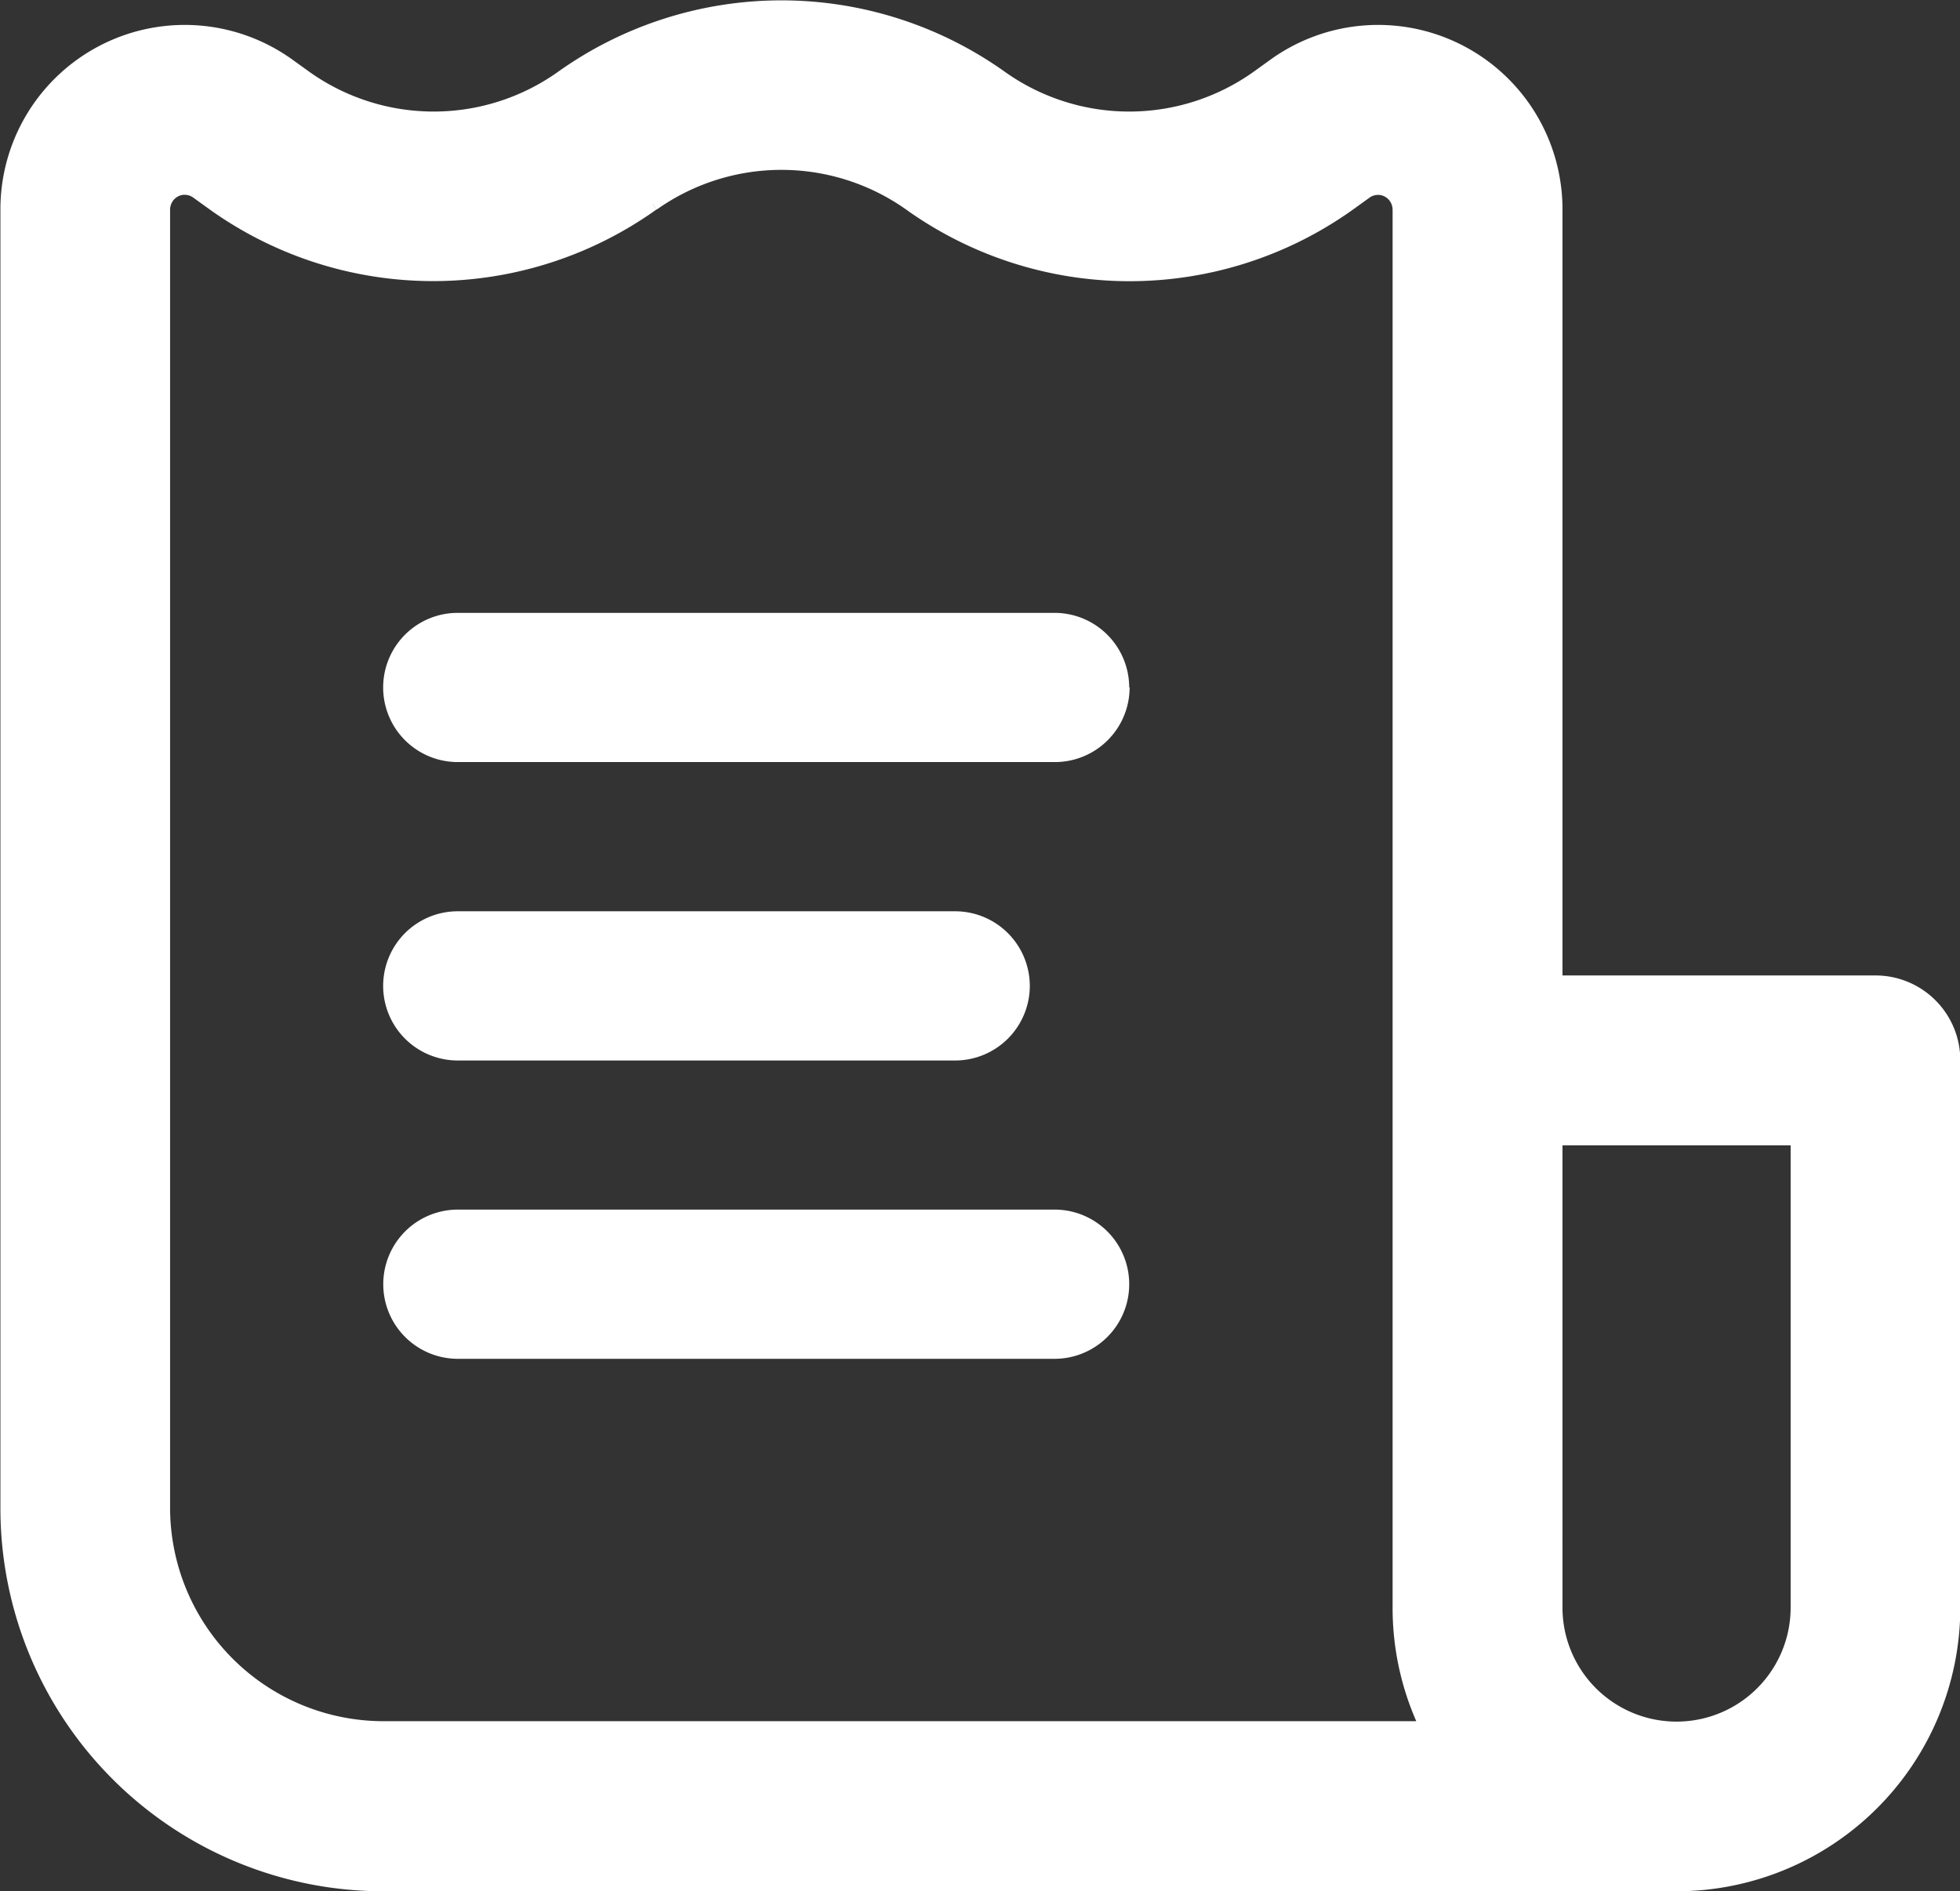 <svg xmlns="http://www.w3.org/2000/svg" width="18.968" height="18.303" viewBox="0 0 18.968 18.303">
  <rect x="0" y="0" width="18.968" height="18.303" fill="#333333" stroke="none"/>
  <g id="Component_617_2" data-name="Component 617 – 2" transform="translate(0.1 0.1)">
    <path id="Path_32605" data-name="Path 32605" d="M128.719,296.471a.723.723,0,0,0-.723-.721h-5.775a.722.722,0,0,0,0,1.444H128a.723.723,0,0,0,.723-.723Zm-.962,2.888a.723.723,0,0,0-.723-.721h-4.813a.722.722,0,0,0,0,1.444h4.813a.723.723,0,0,0,.723-.722Zm.24,2.166a.722.722,0,1,1,0,1.444h-5.775a.722.722,0,0,1,0-1.444Z" transform="translate(-117.891 -289.919)" fill="#fff"/>
    <g id="Component_616_1" data-name="Component 616 – 1">
      <path id="Path_32608" data-name="Path 32608" d="M122.3,309.309h12.513a2.647,2.647,0,0,0,2.646-2.646v-5.294a.721.721,0,0,0-.721-.723h-3.129v-7.514a1.684,1.684,0,0,0-2.663-1.371l-.168.121a2.175,2.175,0,0,1-2.524,0,3.626,3.626,0,0,0-4.207,0,2.175,2.175,0,0,1-2.524,0l-.168-.121a1.684,1.684,0,0,0-2.663,1.371V305.7a3.606,3.606,0,0,0,3.609,3.609Zm2.585-16.256a2.188,2.188,0,0,1,2.531,0,3.618,3.618,0,0,0,4.2.005l.168-.121a.235.235,0,0,1,.123-.044.232.232,0,0,1,.127.026.242.242,0,0,1,.095.089.251.251,0,0,1,.036.125v13.53a2.63,2.63,0,0,0,.287,1.2H122.3a2.167,2.167,0,0,1-2.166-2.165V293.132a.251.251,0,0,1,.036-.125.242.242,0,0,1,.095-.089.232.232,0,0,1,.127-.026.235.235,0,0,1,.123.044l.168.121a3.618,3.618,0,0,0,4.2-.005Zm8.724,13.61V302.09h2.408v4.573a1.2,1.2,0,0,1-2.408,0Z" transform="translate(-118.688 -291.206)" fill="#fff" stroke="#fff" stroke-width="0.2" fill-rule="evenodd"/>
    </g>
  </g>
</svg>

